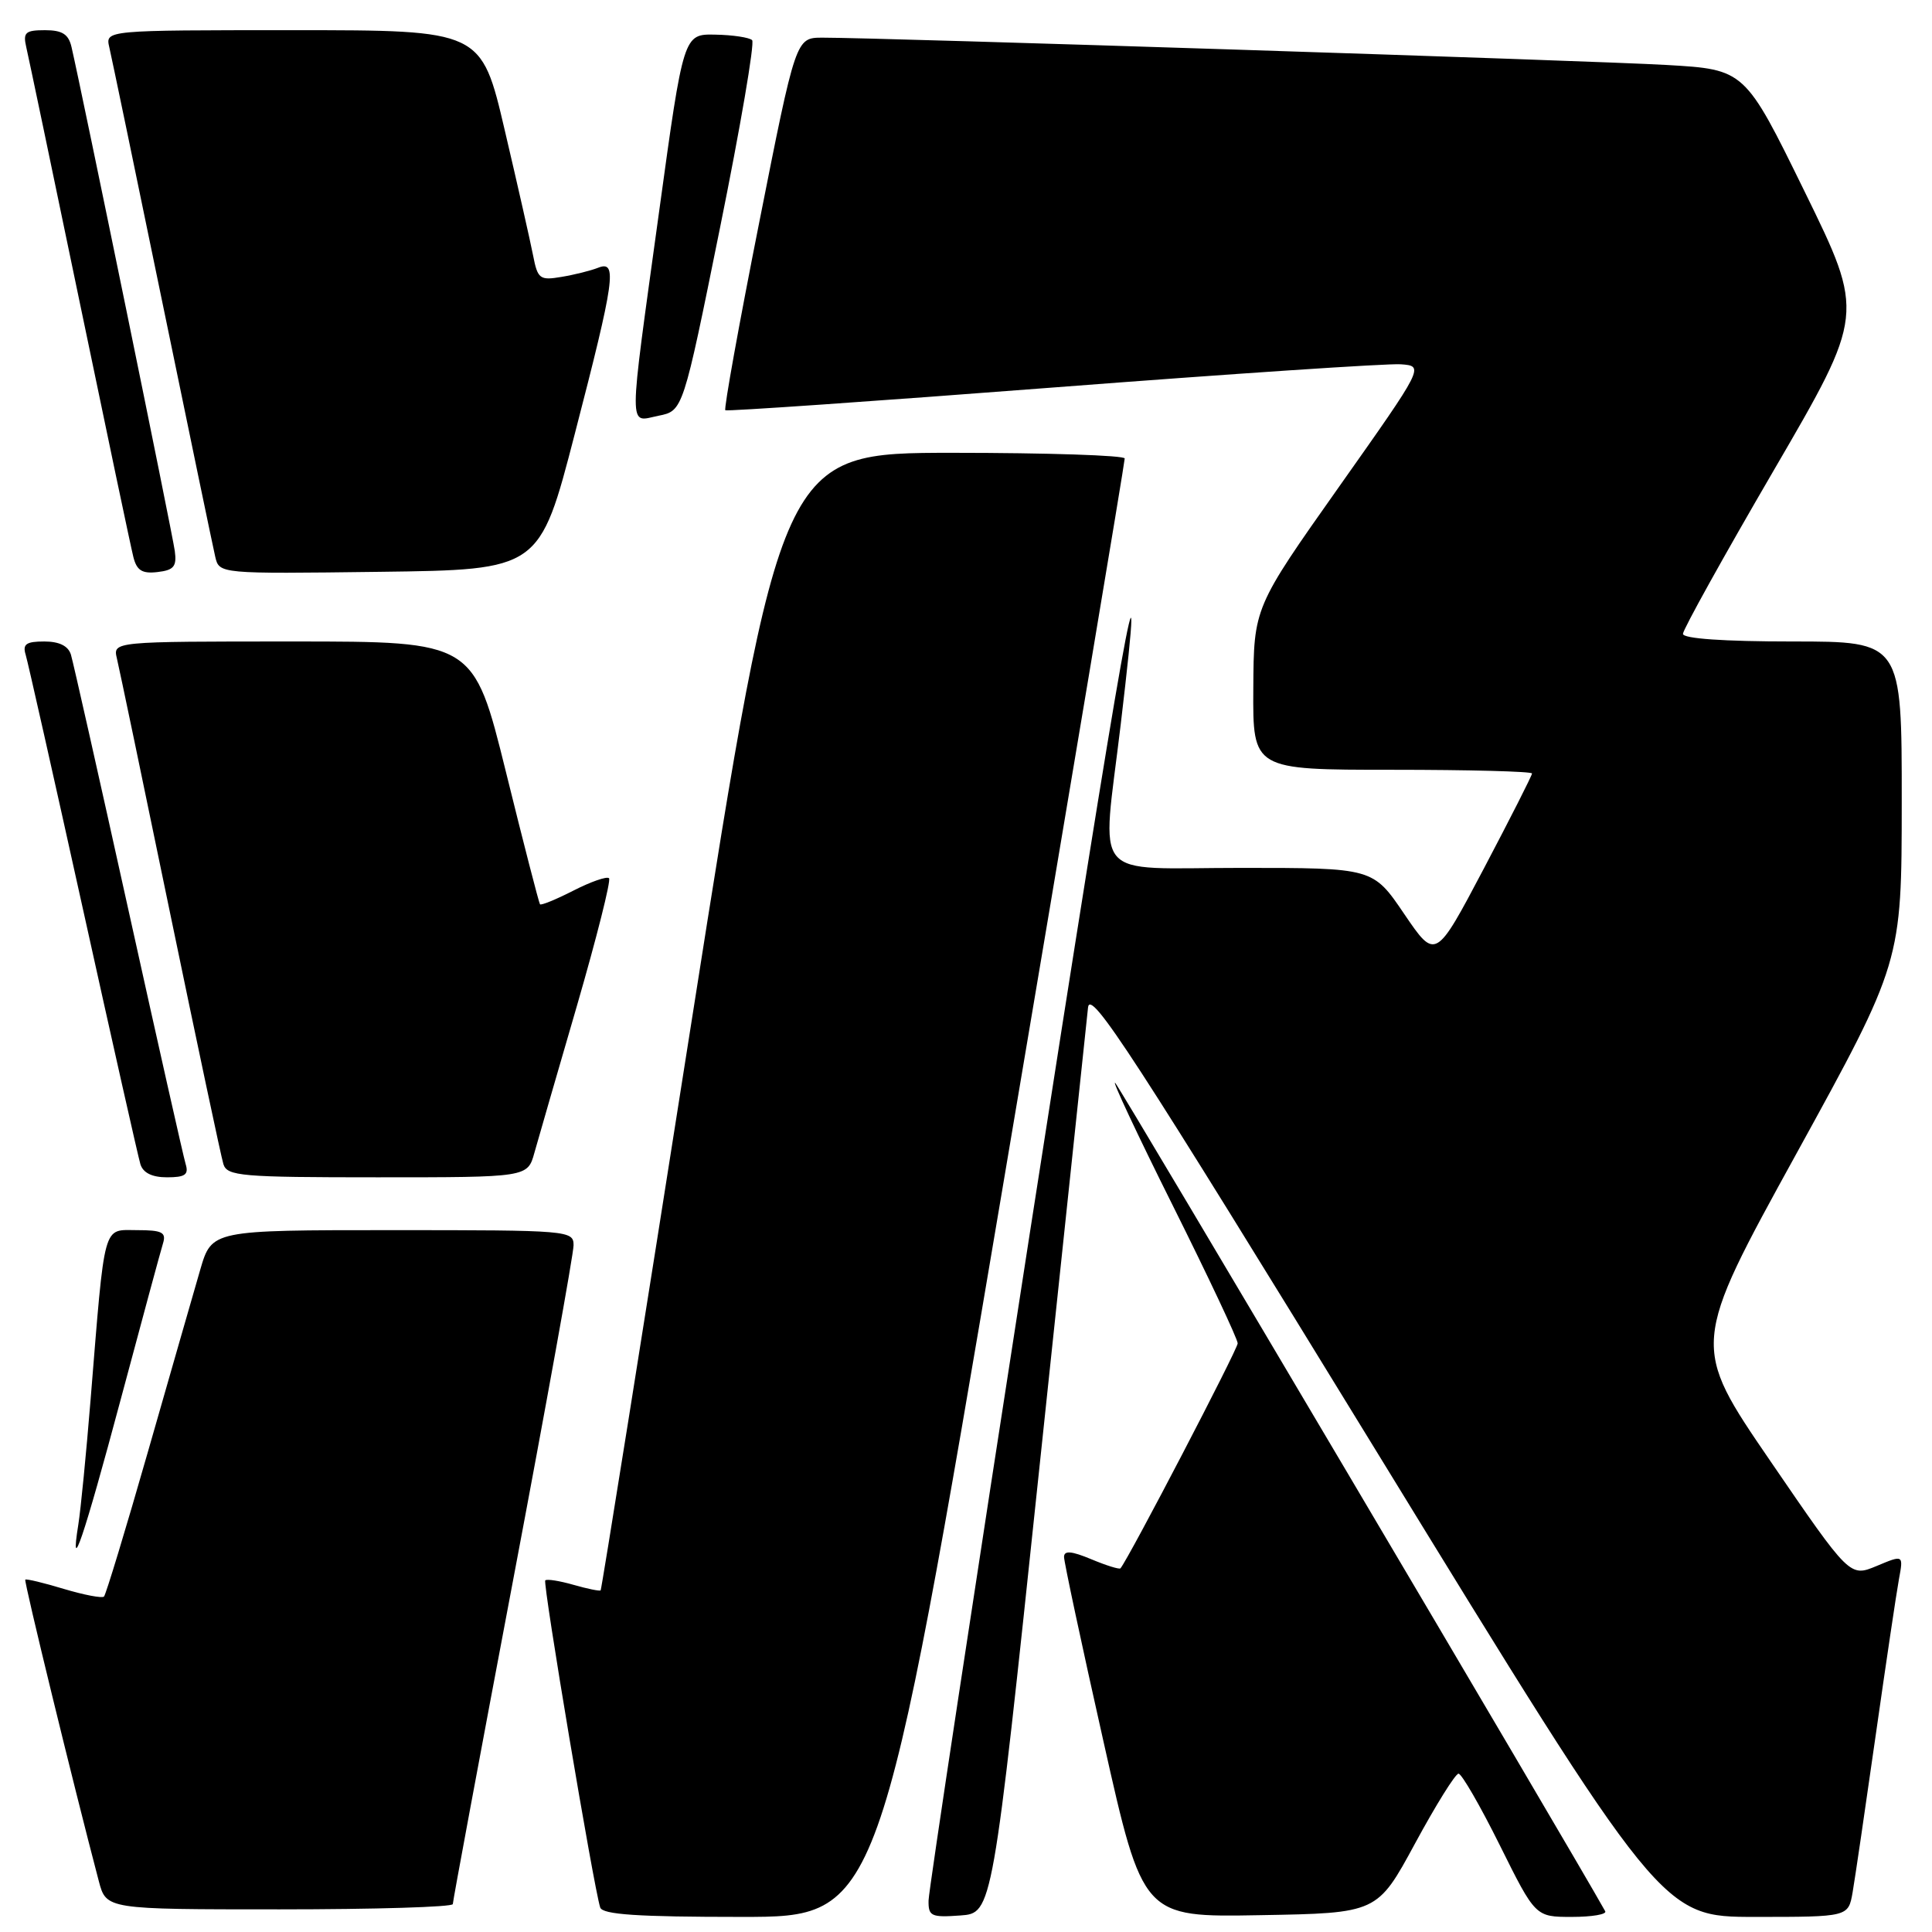 <?xml version="1.0" encoding="UTF-8" standalone="no"?>
<!DOCTYPE svg PUBLIC "-//W3C//DTD SVG 1.1//EN" "http://www.w3.org/Graphics/SVG/1.1/DTD/svg11.dtd" >
<svg xmlns="http://www.w3.org/2000/svg" xmlns:xlink="http://www.w3.org/1999/xlink" version="1.1" viewBox="0 0 256 256">
 <g >
 <path fill="currentColor"
d=" M 132.79 157.75 C 141.74 104.81 149.05 61.16 149.03 60.75 C 149.01 60.34 138.76 60.00 126.25 60.00 C 103.50 60.01 103.50 60.01 91.65 135.25 C 85.14 176.64 79.71 210.60 79.59 210.73 C 79.47 210.86 77.85 210.53 76.00 210.00 C 74.15 209.47 72.46 209.20 72.25 209.41 C 71.89 209.77 78.67 250.11 79.53 252.75 C 79.84 253.69 84.48 254.00 98.23 254.00 C 116.52 254.00 116.52 254.00 132.79 157.75 Z  M 137.67 195.00 C 141.07 162.82 143.99 135.15 144.17 133.50 C 144.45 130.95 150.16 139.73 182.35 192.25 C 220.20 254.00 220.20 254.00 232.55 254.00 C 244.91 254.00 244.91 254.00 245.48 250.75 C 245.79 248.96 247.16 239.62 248.53 230.00 C 249.90 220.38 251.29 211.04 251.62 209.25 C 252.22 206.01 252.22 206.01 248.67 207.50 C 245.11 208.98 245.11 208.98 234.59 193.61 C 224.07 178.24 224.07 178.24 238.03 152.87 C 251.98 127.50 251.98 127.50 251.99 106.25 C 252.00 85.00 252.00 85.00 237.50 85.00 C 228.39 85.00 223.00 84.62 223.00 83.99 C 223.00 83.43 228.42 73.67 235.04 62.31 C 247.08 41.63 247.08 41.63 239.14 25.42 C 231.20 9.21 231.20 9.21 220.85 8.61 C 211.04 8.04 116.45 4.98 108.97 4.99 C 105.45 5.00 105.45 5.00 100.59 29.53 C 97.91 43.02 95.90 54.19 96.11 54.36 C 96.33 54.52 115.85 53.17 139.50 51.35 C 163.15 49.53 183.90 48.14 185.61 48.27 C 188.73 48.50 188.73 48.50 177.43 64.50 C 166.13 80.50 166.13 80.50 166.07 91.25 C 166.00 102.00 166.00 102.00 184.50 102.00 C 194.68 102.00 203.00 102.22 203.00 102.49 C 203.00 102.76 200.12 108.43 196.61 115.10 C 190.22 127.21 190.22 127.21 186.07 121.11 C 181.93 115.00 181.93 115.00 164.46 115.00 C 144.20 115.00 145.99 117.13 148.50 96.00 C 152.16 65.11 148.86 83.62 136.44 163.50 C 129.09 210.80 123.06 250.54 123.04 251.81 C 123.00 253.91 123.38 254.09 127.25 253.81 C 131.50 253.50 131.50 253.50 137.67 195.00 Z  M 187.50 244.27 C 190.25 239.19 192.84 235.03 193.26 235.02 C 193.67 235.01 196.14 239.28 198.73 244.50 C 203.45 254.00 203.45 254.00 208.28 254.00 C 210.94 254.00 212.93 253.66 212.70 253.25 C 207.99 244.82 148.47 144.21 147.78 143.50 C 147.24 142.95 150.67 150.26 155.40 159.74 C 160.13 169.22 164.00 177.44 164.00 178.00 C 164.00 178.79 149.60 206.44 148.47 207.81 C 148.33 207.98 146.59 207.44 144.61 206.61 C 141.97 205.51 141.00 205.43 140.99 206.30 C 140.99 206.96 143.34 217.97 146.22 230.77 C 151.44 254.05 151.44 254.05 166.97 253.77 C 182.50 253.50 182.50 253.50 187.50 244.27 Z  M 60.00 252.30 C 60.00 251.92 63.60 232.57 68.00 209.32 C 72.40 186.06 76.00 166.12 76.00 165.01 C 76.00 163.05 75.39 163.00 52.03 163.00 C 28.06 163.00 28.06 163.00 26.53 168.25 C 25.69 171.14 22.58 181.96 19.62 192.30 C 16.66 202.64 14.03 211.30 13.78 211.55 C 13.53 211.80 11.14 211.34 8.46 210.54 C 5.78 209.73 3.49 209.18 3.35 209.31 C 3.15 209.51 9.74 236.53 13.09 249.25 C 14.08 253.00 14.08 253.00 37.04 253.00 C 49.67 253.00 60.00 252.69 60.00 252.30 Z  M 15.99 185.45 C 18.78 175.03 21.30 165.71 21.60 164.75 C 22.05 163.29 21.48 163.00 18.16 163.00 C 13.57 163.00 13.94 161.64 12.00 185.50 C 11.42 192.65 10.69 200.07 10.38 202.00 C 9.20 209.34 11.10 203.74 15.99 185.45 Z  M 24.60 154.25 C 24.31 153.29 20.89 138.10 17.00 120.50 C 13.11 102.90 9.69 87.71 9.40 86.75 C 9.05 85.59 7.85 85.00 5.87 85.00 C 3.47 85.00 2.97 85.35 3.40 86.75 C 3.69 87.71 7.11 102.90 11.00 120.50 C 14.89 138.10 18.31 153.29 18.60 154.25 C 18.95 155.41 20.15 156.00 22.13 156.00 C 24.53 156.00 25.03 155.65 24.60 154.25 Z  M 70.81 152.75 C 71.31 150.96 73.86 142.16 76.47 133.19 C 79.07 124.21 80.98 116.65 80.70 116.37 C 80.42 116.09 78.31 116.82 76.00 118.00 C 73.69 119.18 71.69 120.00 71.55 119.82 C 71.41 119.64 69.37 111.74 67.03 102.25 C 62.76 85.00 62.76 85.00 38.86 85.00 C 14.96 85.00 14.96 85.00 15.49 87.25 C 15.79 88.49 18.96 103.67 22.54 121.00 C 26.13 138.32 29.30 153.29 29.60 154.25 C 30.09 155.84 31.95 156.00 50.02 156.00 C 69.91 156.00 69.91 156.00 70.81 152.75 Z  M 23.16 73.00 C 22.87 70.78 10.81 11.96 9.48 6.25 C 9.09 4.53 8.25 4.00 5.96 4.00 C 3.36 4.00 3.03 4.30 3.48 6.25 C 3.77 7.49 6.95 22.67 10.55 40.00 C 14.15 57.33 17.35 72.54 17.67 73.80 C 18.12 75.59 18.83 76.04 20.87 75.80 C 23.04 75.55 23.44 75.06 23.16 73.00 Z  M 76.16 57.50 C 81.48 36.97 81.83 34.46 79.25 35.48 C 78.29 35.86 76.10 36.41 74.40 36.69 C 71.53 37.18 71.24 36.96 70.64 33.86 C 70.28 32.01 68.59 24.54 66.88 17.25 C 63.78 4.00 63.78 4.00 38.87 4.00 C 13.96 4.00 13.96 4.00 14.48 6.25 C 14.77 7.49 17.93 22.67 21.50 40.00 C 25.07 57.33 28.23 72.52 28.52 73.77 C 29.05 76.04 29.05 76.04 50.27 75.77 C 71.50 75.50 71.50 75.50 76.16 57.50 Z  M 95.40 30.21 C 98.10 16.88 100.02 5.68 99.66 5.32 C 99.30 4.97 97.11 4.63 94.79 4.59 C 90.57 4.50 90.57 4.50 87.34 28.00 C 83.22 57.94 83.22 55.90 87.25 55.09 C 90.50 54.44 90.50 54.44 95.40 30.21 Z "/>
</g>
</svg>